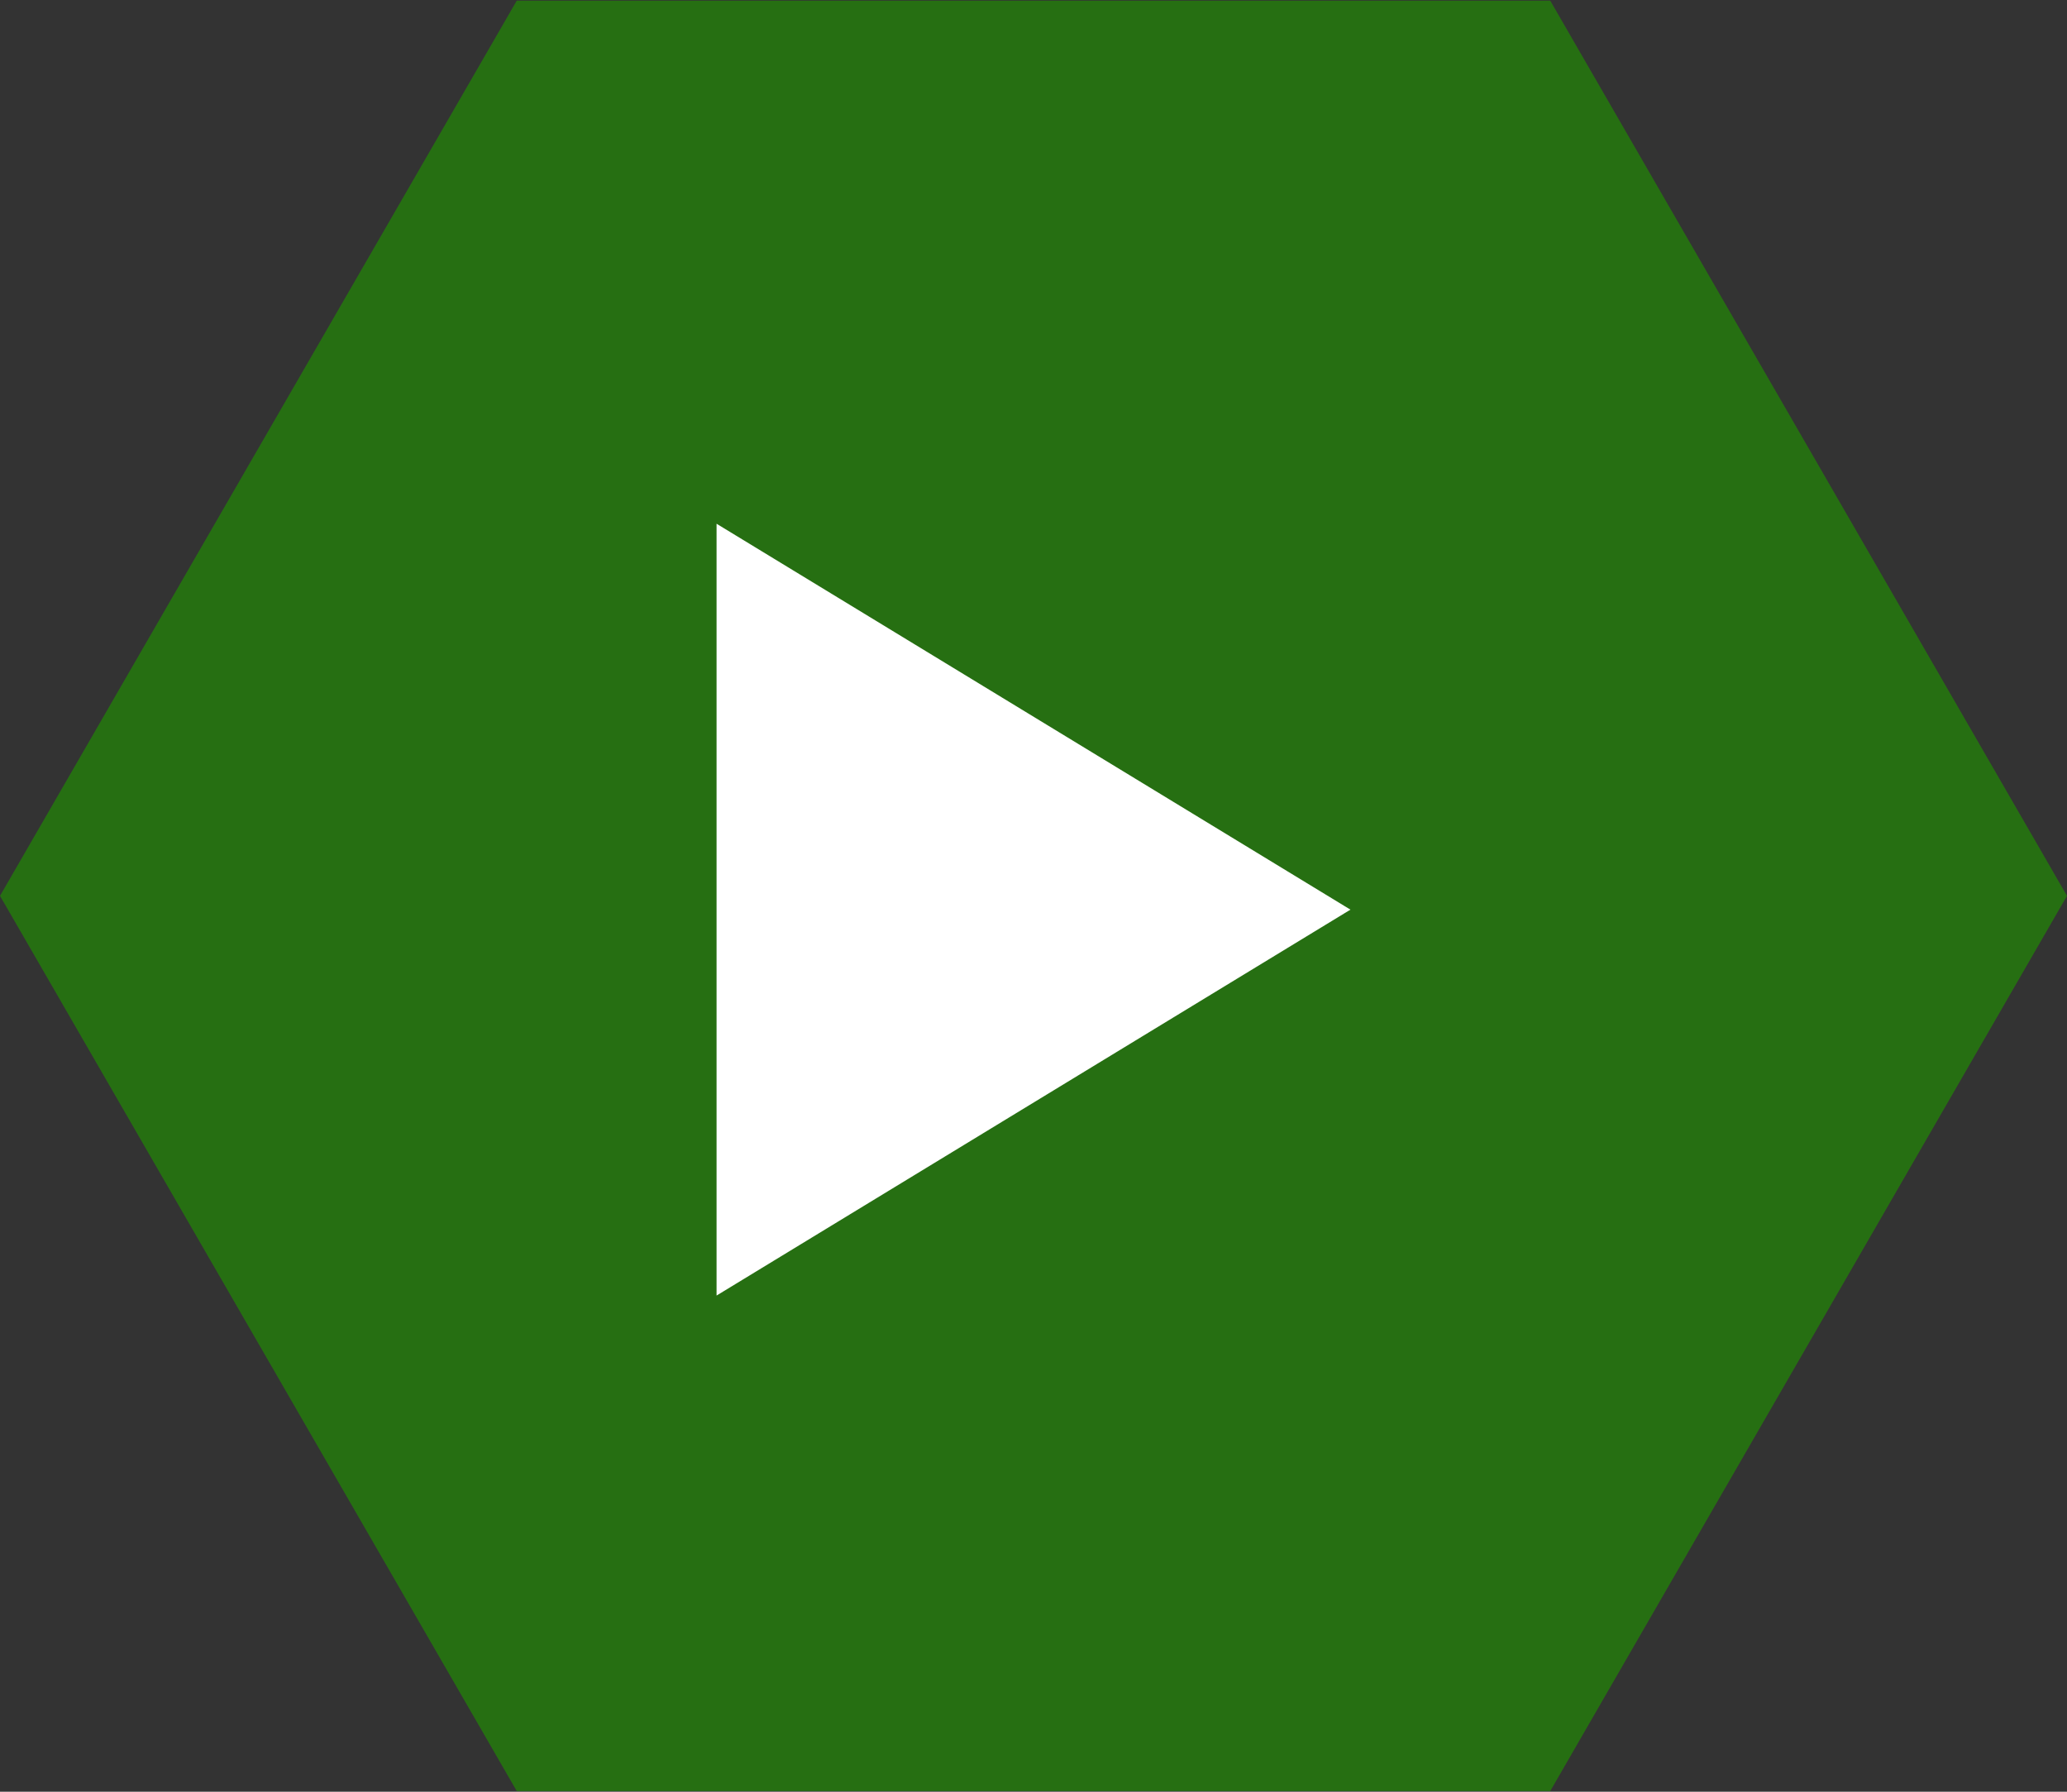 <?xml version="1.0" encoding="UTF-8" standalone="no"?>
<svg width="75px" height="65px" viewBox="0 0 75 65" version="1.1" xmlns="http://www.w3.org/2000/svg" xmlns:xlink="http://www.w3.org/1999/xlink" xmlns:sketch="http://www.bohemiancoding.com/sketch/ns">
	<rect x="0" y="0" width="75" height="65" fill="#333333" stroke="none"/>
	<!-- Generator: Sketch 3.2.2 (9983) - http://www.bohemiancoding.com/sketch -->
	<title>Resume button</title>
	<desc>Created with Sketch.</desc>
	<defs></defs>
	<g id="Page-1" stroke="none" stroke-width="1" fill="none" fill-rule="evenodd" sketch:type="MSPage">
		<g id="Paused" sketch:type="MSArtboardGroup" transform="translate(-275, -565)">
			<g id="Resume-button" sketch:type="MSLayerGroup" transform="translate(275, 560)">
				<polygon id="Pause-hex" fill="#266F12" sketch:type="MSShapeGroup" transform="translate(37.5, 37.5) rotate(-90) translate(-37.5, -37.5) " points="37.5 0 69.976 18.75 69.976 56.25 37.5 75 5.024 56.25 5.024 18.75 "></polygon>
				<path d="M26,24 L26,52 L49,38 L26,24 Z" id="Play-icon" fill="#FFF" sketch:type="MSShapeGroup"></path>
			</g>
		</g>
	</g>
</svg>